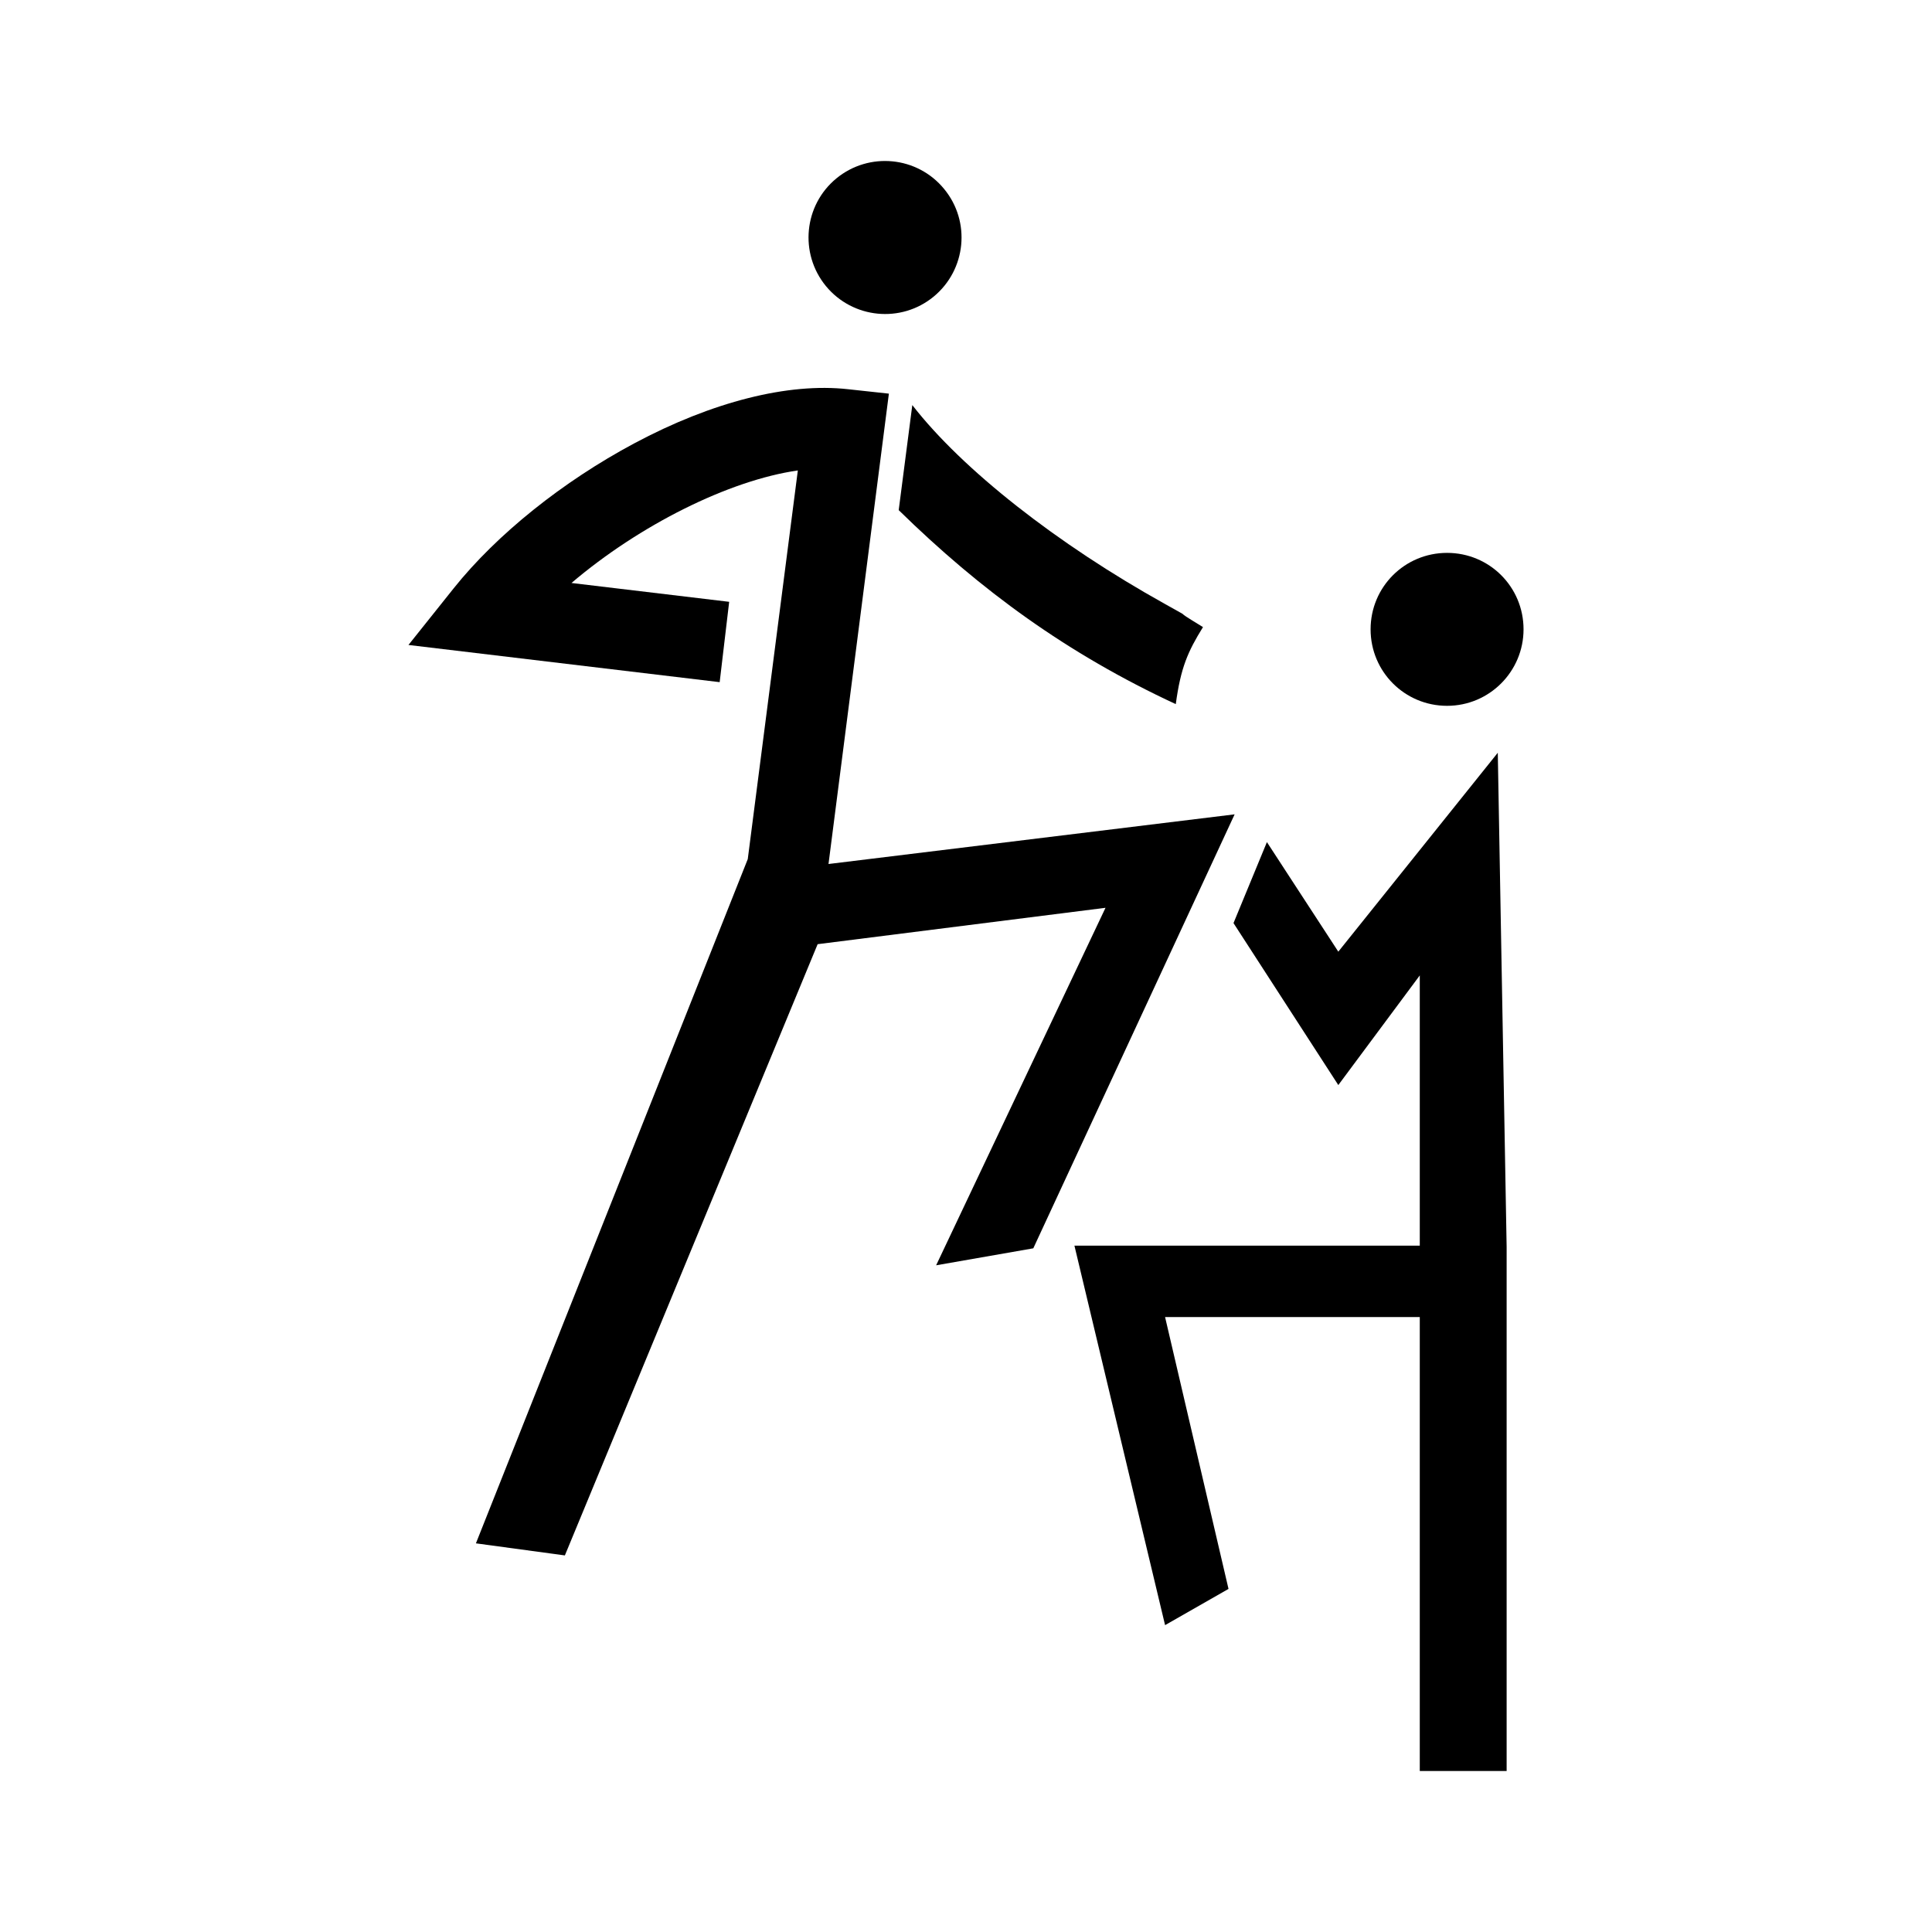 <svg width="24" height="24" viewBox="0 0 24 24" fill="none" xmlns="http://www.w3.org/2000/svg">
<path d="M17.976 8.768C17.45 8.768 17.026 8.344 17.026 7.818C17.026 7.291 17.45 6.868 17.976 6.868C18.503 6.868 18.926 7.291 18.926 7.818C18.926 8.34 18.503 8.768 17.976 8.768Z" fill="black"/>
<path d="M15.738 10.461L15.323 11.467L16.625 13.479L17.637 12.117L17.637 15.474L13.347 15.474L14.473 20.188L15.261 19.738L14.473 16.361L17.637 16.361L17.637 22L18.716 22C18.716 22 18.716 22 18.716 22L18.716 15.491L18.606 9.351L16.625 11.822L15.738 10.461Z" fill="black"/>
<path d="M14.606 8.747C14.667 8.295 14.755 8.095 14.944 7.79C14.472 7.503 14.918 7.752 14.472 7.503C13.134 6.759 11.953 5.832 11.333 5.032L11.164 6.337C12.182 7.334 13.258 8.121 14.606 8.747Z" fill="black"/>
<path d="M10.26 3.554C10.594 3.959 11.193 4.018 11.598 3.685C12.003 3.351 12.062 2.752 11.728 2.347C11.395 1.941 10.796 1.883 10.39 2.216C9.985 2.549 9.927 3.148 10.26 3.554Z" fill="black"/>
<path d="M5.636 7.308L5.074 8.012L8.94 8.474L9.058 7.476L7.099 7.242C7.943 6.524 9.054 5.967 9.911 5.844L9.289 10.672L5.912 19.172L7.017 19.322L10.157 11.729L13.733 11.277L11.629 15.718L12.836 15.507L15.337 10.116L10.292 10.733L11.042 4.89L10.535 4.835C9.793 4.752 8.847 4.99 7.878 5.508C6.991 5.982 6.172 6.637 5.636 7.308Z" fill="black"/>
</svg>
